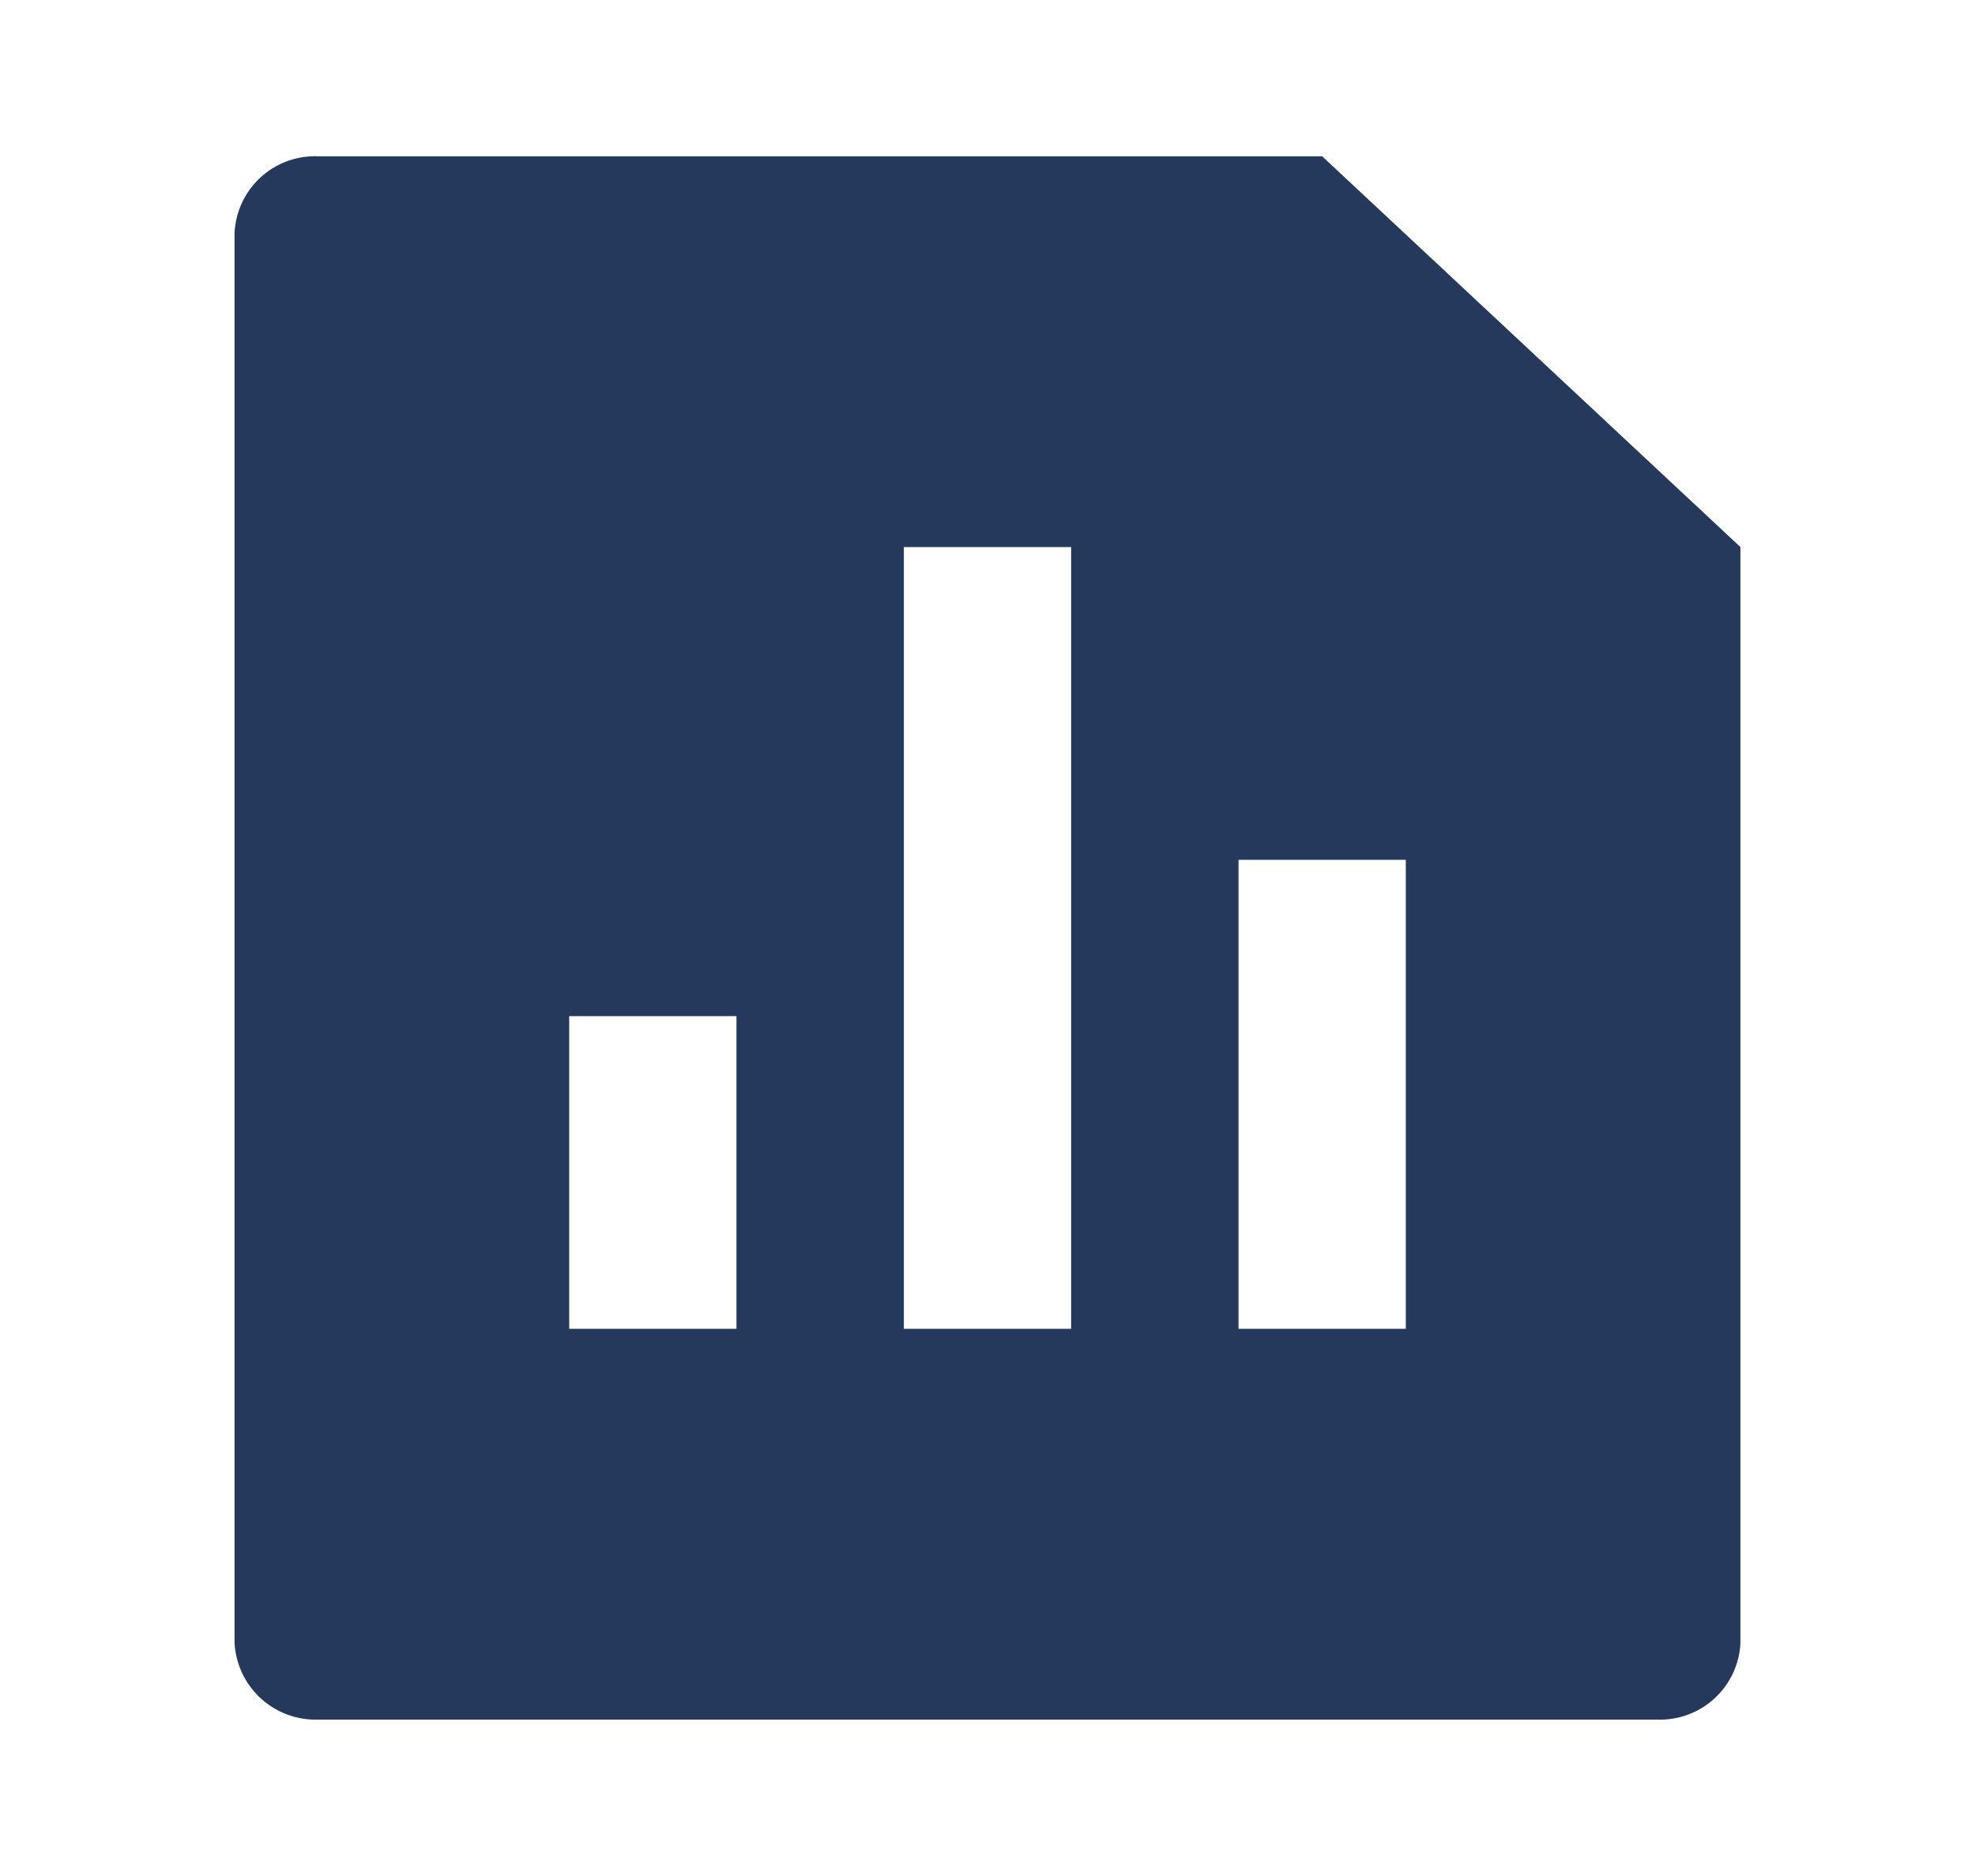 <svg id="file-chart-fill" xmlns="http://www.w3.org/2000/svg" width="20" height="19" viewBox="0 0 20 19">
  <path id="Path_15879" data-name="Path 15879" d="M0,0H20V19H0Z" fill="none"/>
  <path id="Path_15880" data-name="Path 15880" d="M14.014,2,18.25,5.958v11.09a.815.815,0,0,1-.841.785H3.841A.821.821,0,0,1,3,17.048V2.785A.815.815,0,0,1,3.841,2ZM9.778,5.958v7.917h1.694V5.958Zm3.389,3.167v4.75h1.694V9.125ZM6.389,10.708v3.167H8.083V10.708Z" transform="translate(-0.625 -0.417)" fill="#24395b"/>
</svg>

